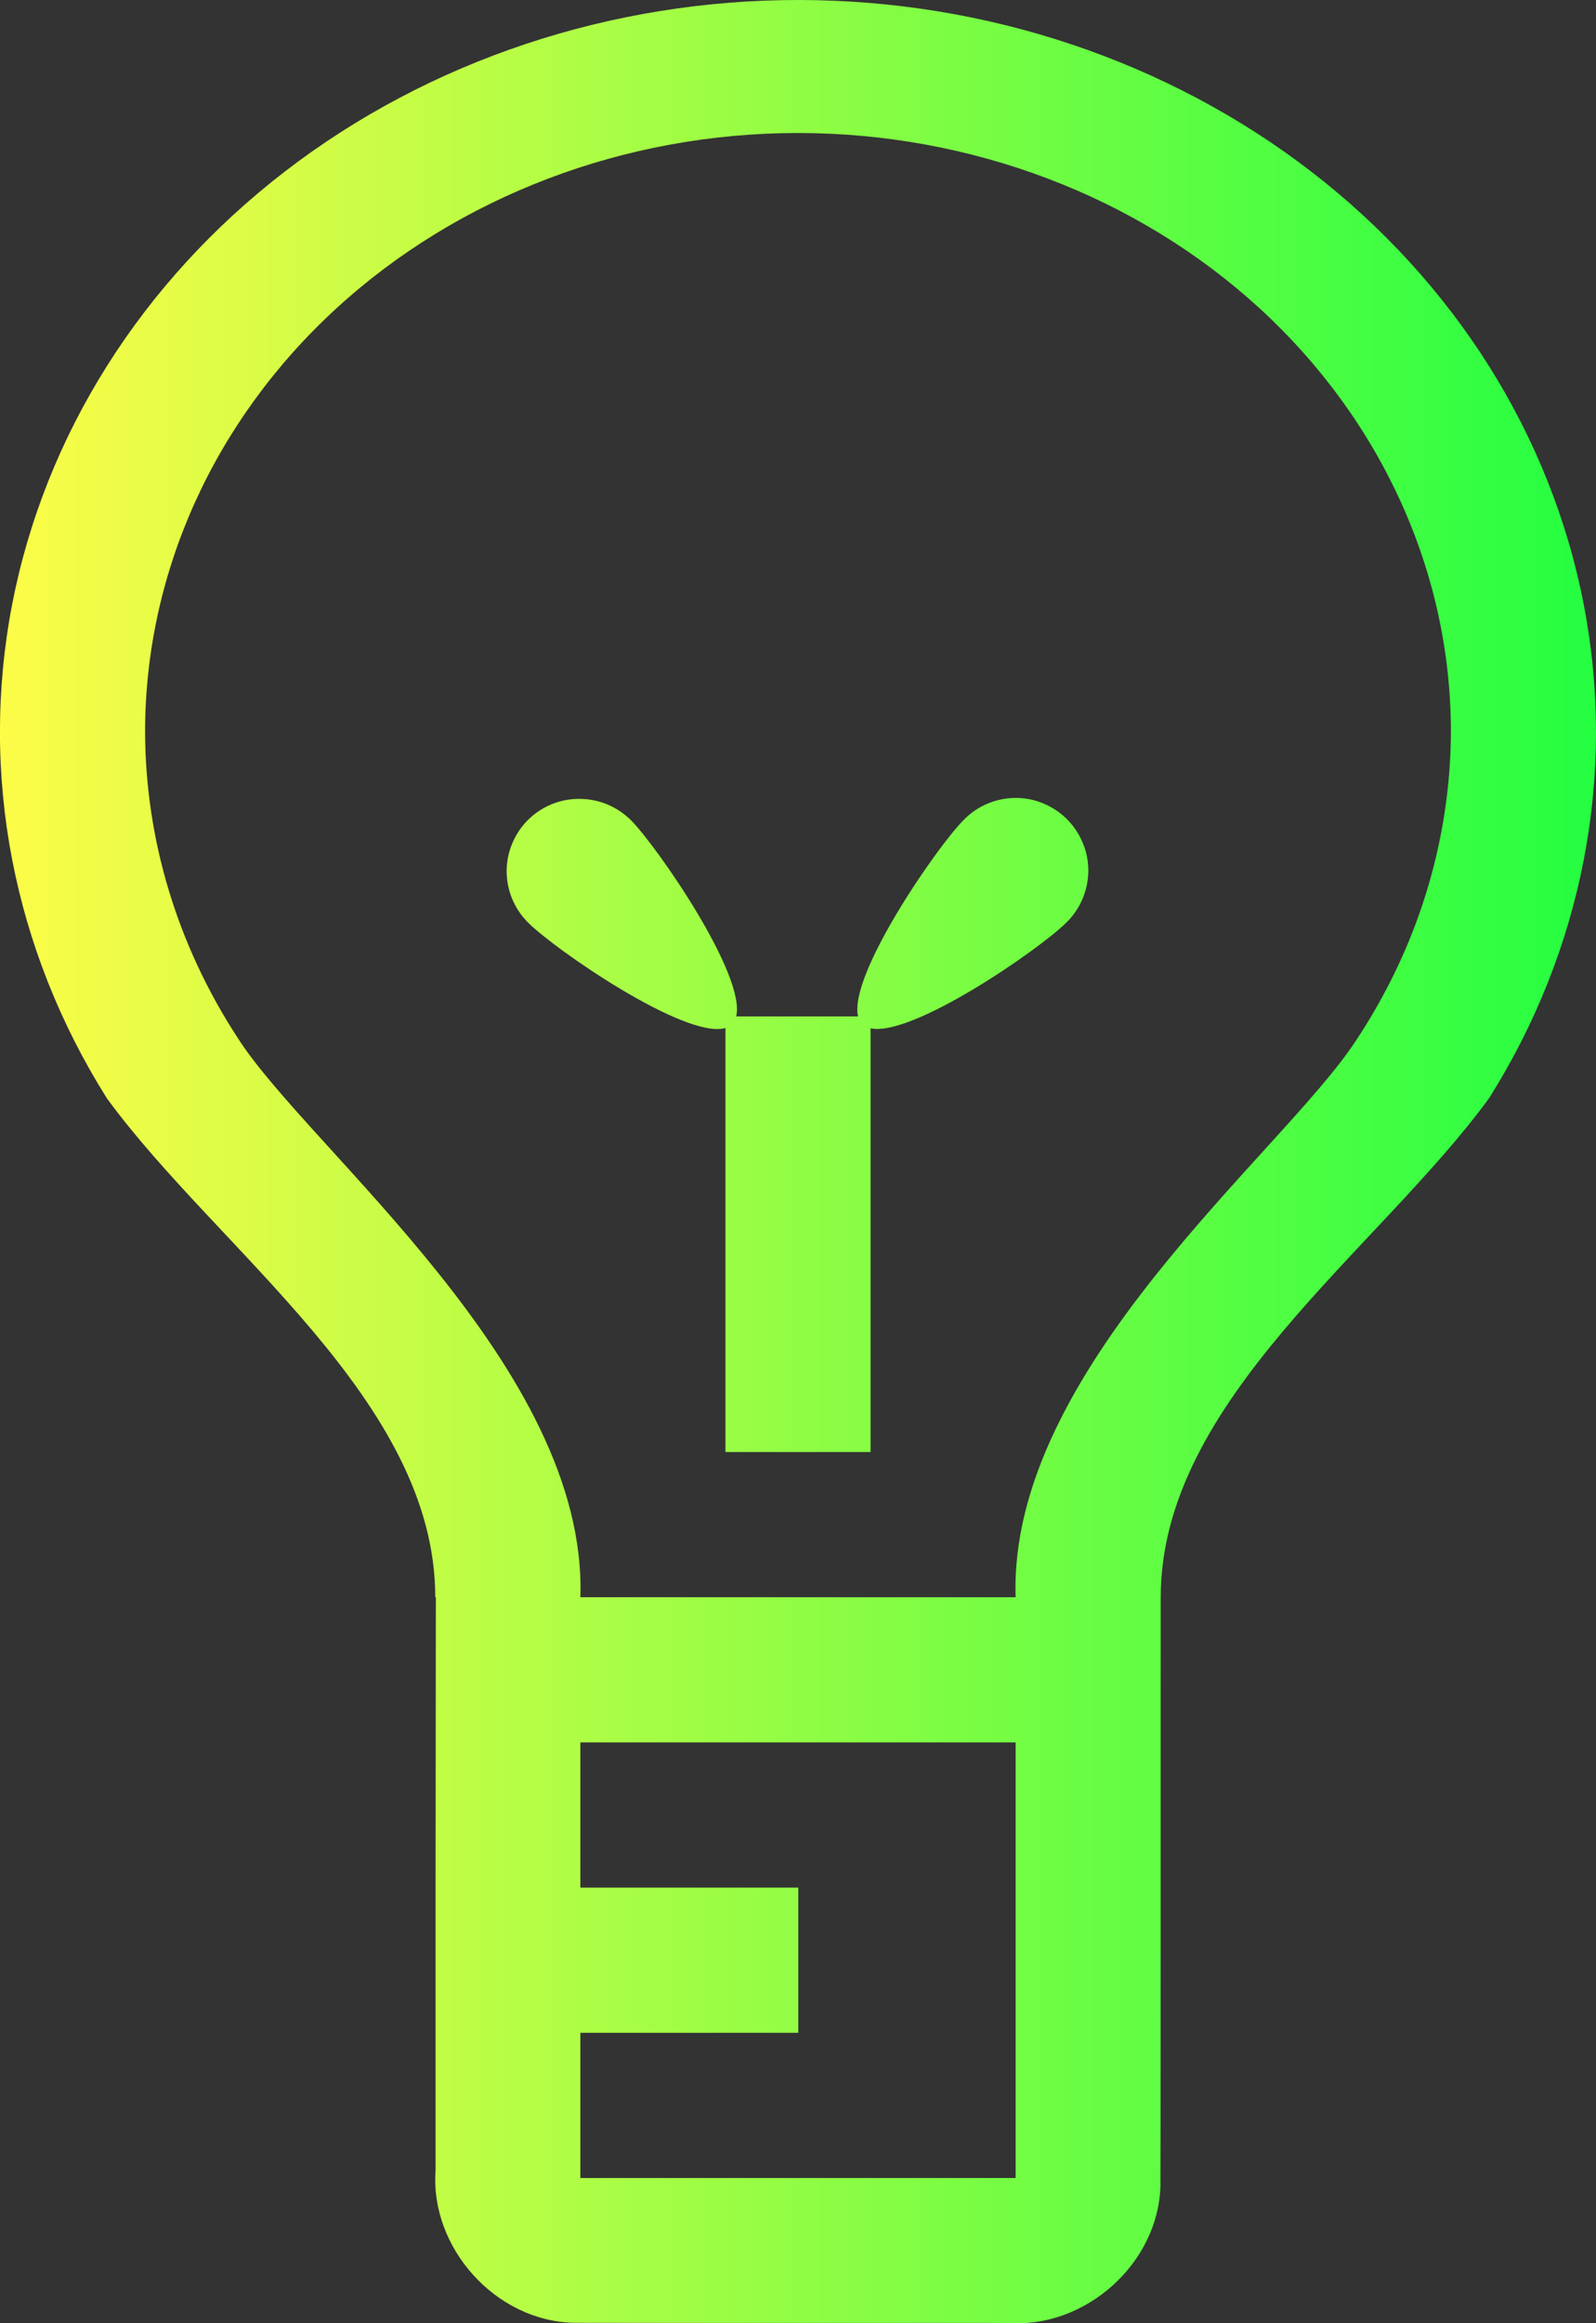 <svg width="11" height="16" viewBox="0 0 11 16" fill="none" xmlns="http://www.w3.org/2000/svg">
<rect x="0" y="0" width="11" height="16" fill="#333333" stroke="none"/>
<g clip-path="url(#clip0_9_1359)">
<path d="M5.51 6.9749e-06C4.214 -0.002 2.958 0.416 1.965 1.18C0.974 1.942 0.308 2.999 0.083 4.166C-0.141 5.334 0.09 6.536 0.736 7.563C1.503 8.613 3 9.643 3 11H3.004L3.002 13V14.947C2.963 15.48 3.415 15.984 3.952 15.997C4.951 15.999 5.95 15.997 6.949 15.998C7.482 16.037 7.986 15.586 7.998 15.051C8.001 14.384 7.999 11.666 8 11C8 9.643 9.497 8.612 10.264 7.562C10.91 6.535 11.141 5.333 10.916 4.166C10.691 2.999 10.025 1.942 9.035 1.18C8.047 0.42 6.8 0.002 5.51 6.9749e-06ZM5.5 0.916C6.091 0.916 6.676 1.023 7.222 1.23C7.768 1.437 8.264 1.741 8.682 2.124C9.1 2.507 9.431 2.962 9.657 3.462C9.884 3.963 10 4.499 10 5.041C9.997 5.795 9.768 6.535 9.338 7.178C8.827 7.949 6.948 9.435 7 11H4C4.052 9.418 2.122 7.91 1.637 7.146C1.222 6.51 1.002 5.782 1 5.041C1 3.947 1.474 2.898 2.318 2.124C3.162 1.351 4.306 0.916 5.5 0.916ZM3.994 5.502C3.895 5.501 3.798 5.53 3.715 5.585C3.632 5.64 3.568 5.718 3.53 5.81C3.492 5.901 3.482 6.002 3.502 6.099C3.522 6.196 3.57 6.285 3.641 6.355C3.823 6.538 4.724 7.16 5 7.08V10H6V7.082C6.288 7.144 7.167 6.536 7.348 6.355C7.396 6.309 7.434 6.254 7.46 6.193C7.486 6.132 7.5 6.066 7.501 6C7.501 5.933 7.489 5.867 7.463 5.806C7.438 5.745 7.401 5.689 7.354 5.642C7.307 5.595 7.251 5.558 7.19 5.533C7.128 5.507 7.063 5.495 6.996 5.495C6.93 5.496 6.864 5.51 6.803 5.536C6.742 5.562 6.687 5.6 6.641 5.648C6.459 5.83 5.846 6.716 5.914 7H5.074C5.143 6.717 4.529 5.83 4.348 5.648C4.301 5.602 4.246 5.565 4.186 5.54C4.125 5.515 4.06 5.502 3.994 5.502ZM4 12H7V15H4V14H5.502V13H4V12Z" fill="url(#paint0_linear_9_1359)"/>
</g>
<defs>
<linearGradient id="paint0_linear_9_1359" x1="-0" y1="8" x2="11" y2="8" gradientUnits="userSpaceOnUse">
<stop stop-color="#FDFC47"/>
<stop offset="1" stop-color="#24FE41"/>
</linearGradient>
<clipPath id="clip0_9_1359">
<rect width="11" height="16" fill="white"/>
</clipPath>
</defs>
</svg>
